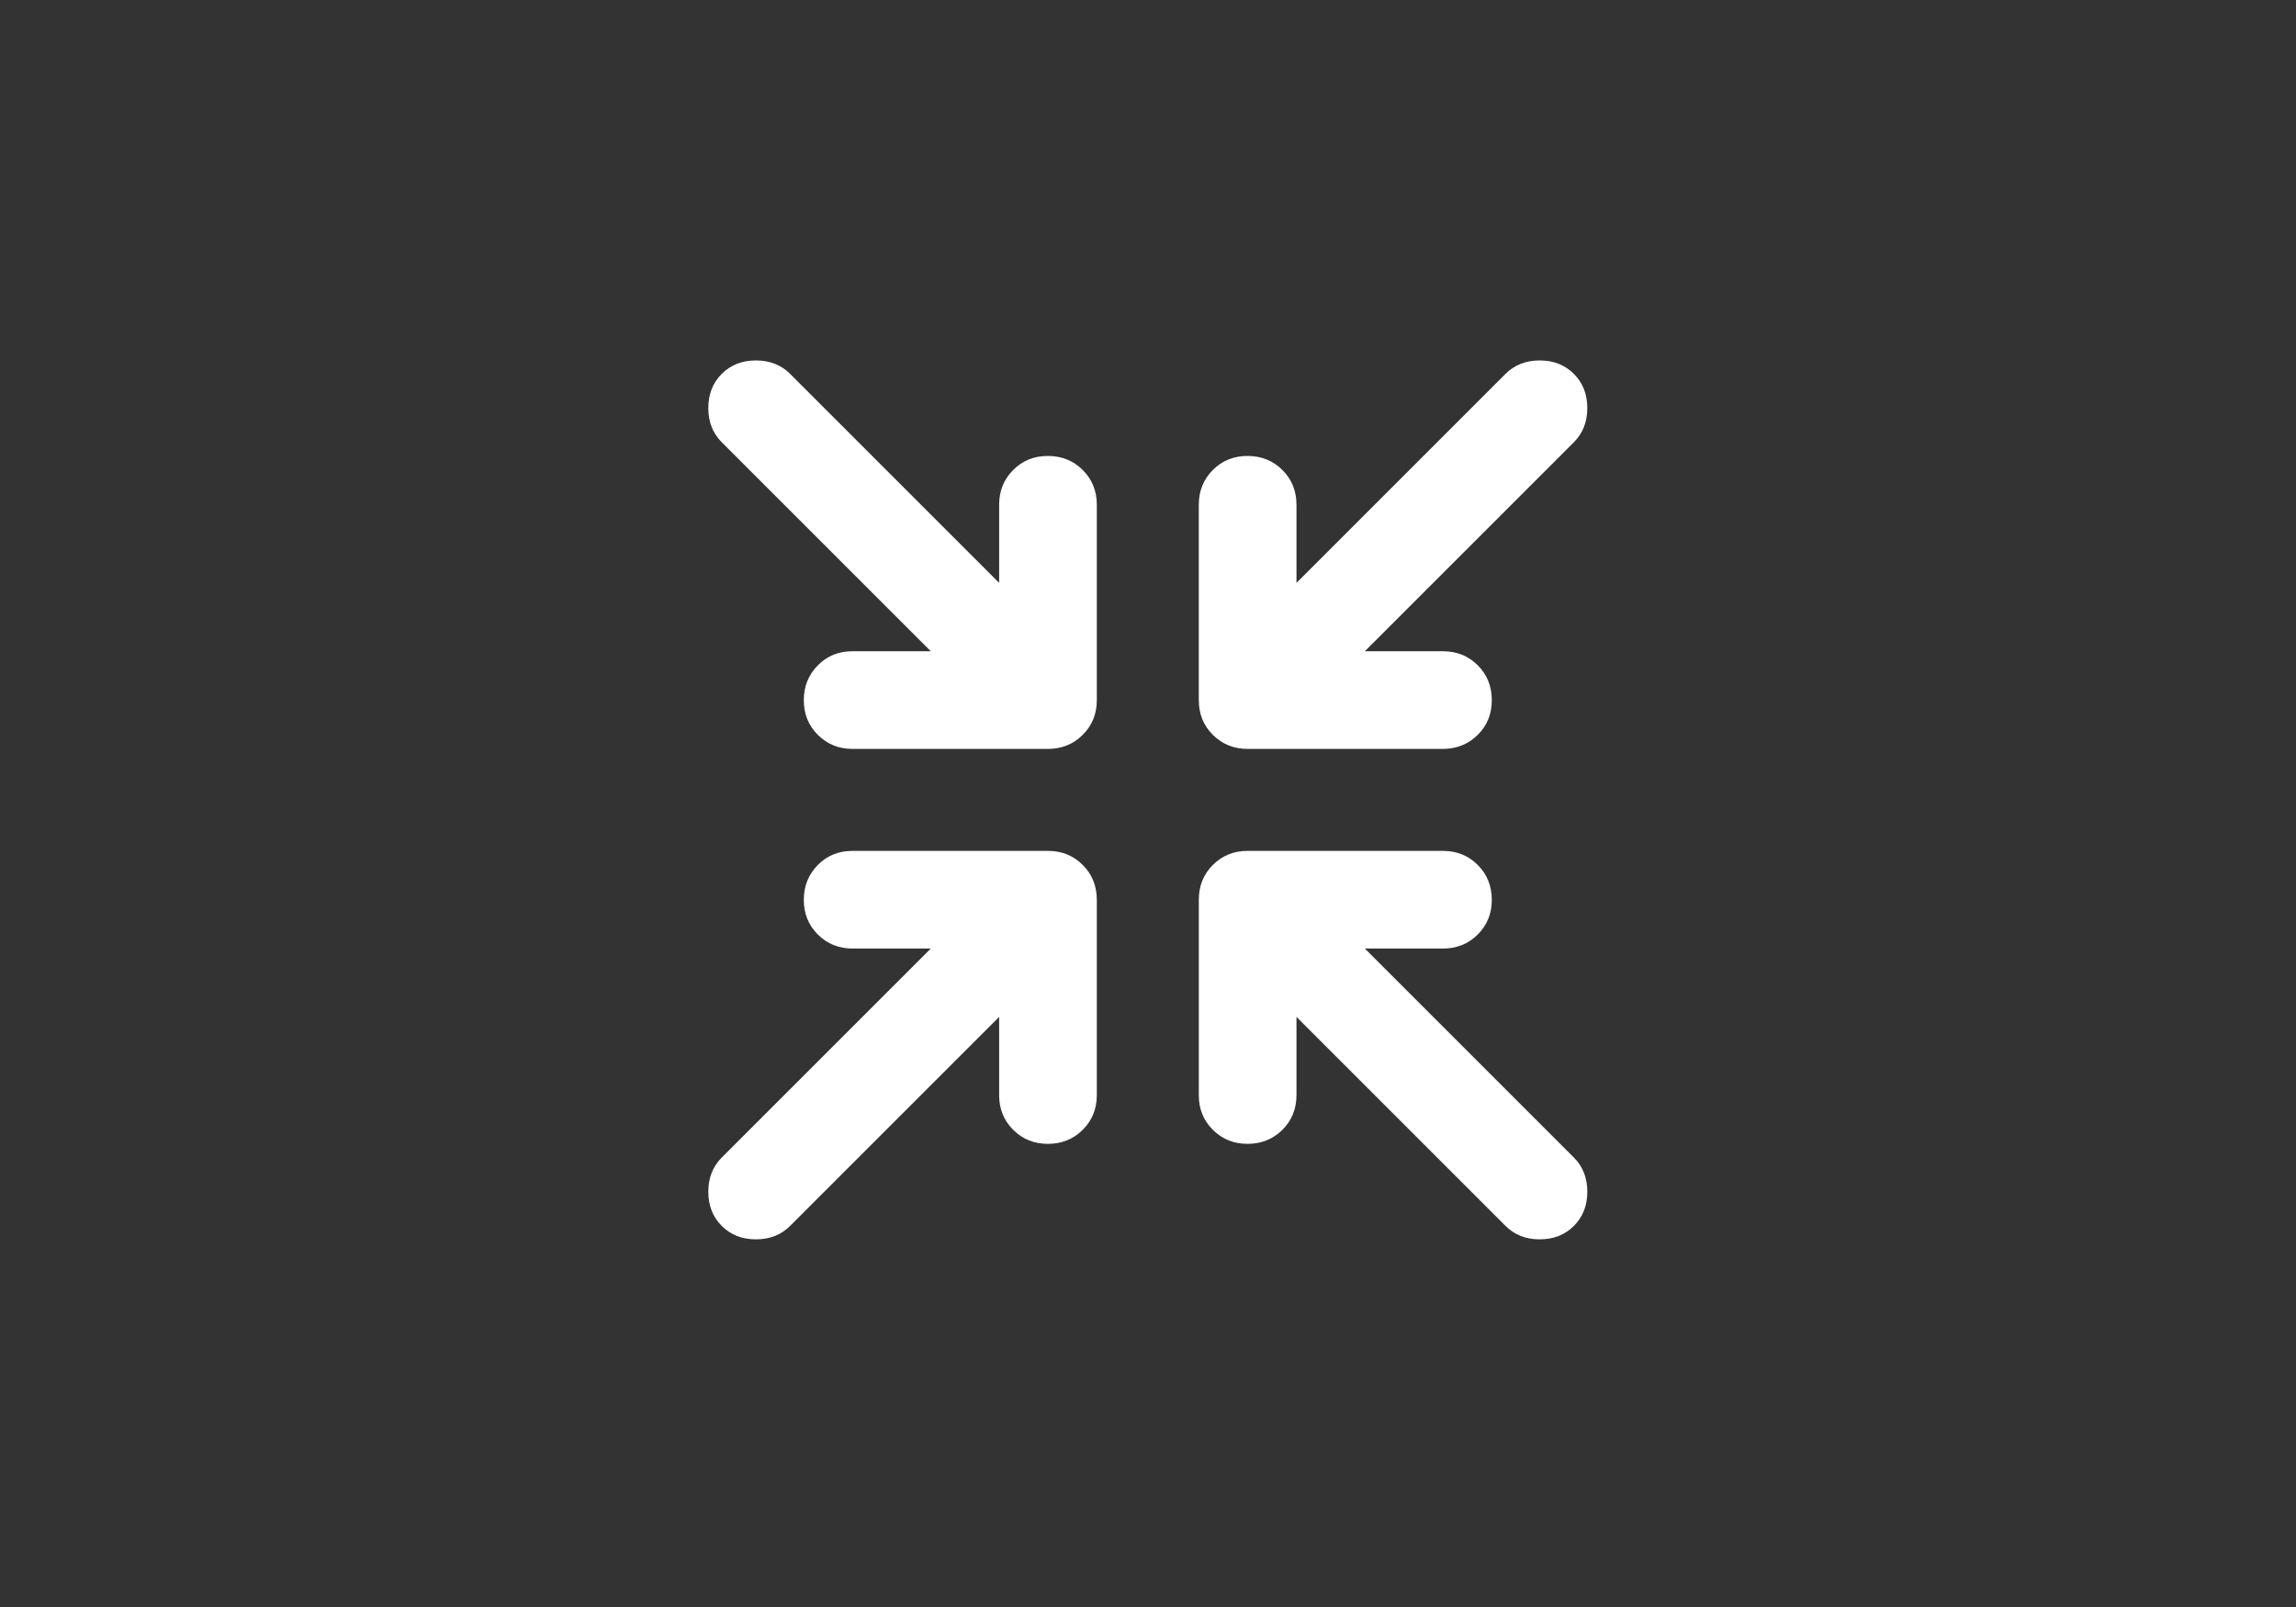 <svg width="120" height="84" viewBox="0 0 120 84" fill="none" xmlns="http://www.w3.org/2000/svg">
<rect x="0" y="0" width="120" height="84" fill="#333333" stroke="none"/>
<g clip-path="url(#clip0_18898_7875)">
<g clip-path="url(#clip1_18898_7875)">
<path d="M48.647 49.582L44.563 49.582C43.84 49.582 43.233 49.337 42.743 48.847C42.253 48.357 42.009 47.751 42.011 47.029C42.013 46.308 42.258 45.702 42.746 45.21C43.234 44.718 43.84 44.474 44.563 44.477L54.772 44.477C55.495 44.477 56.101 44.722 56.589 45.212C57.078 45.702 57.323 46.308 57.325 47.029L57.325 57.239C57.325 57.962 57.079 58.567 56.589 59.056C56.099 59.544 55.494 59.789 54.772 59.791C54.051 59.792 53.444 59.547 52.952 59.056C52.461 58.564 52.217 57.958 52.22 57.239L52.22 53.155L41.294 64.08C40.827 64.548 40.231 64.782 39.508 64.782C38.785 64.782 38.189 64.548 37.721 64.08C37.253 63.612 37.02 63.017 37.02 62.294C37.02 61.571 37.253 60.975 37.721 60.507L48.647 49.582Z" fill="white"/>
<path d="M71.333 49.582L82.259 60.507C82.727 60.975 82.961 61.571 82.961 62.294C82.961 63.017 82.727 63.612 82.259 64.08C81.791 64.548 81.195 64.782 80.472 64.782C79.749 64.782 79.154 64.548 78.686 64.08L67.76 53.155L67.76 57.239C67.76 57.962 67.515 58.567 67.025 59.056C66.535 59.544 65.929 59.789 65.208 59.791C64.487 59.792 63.88 59.547 63.388 59.056C62.896 58.564 62.652 57.958 62.656 57.239L62.656 47.029C62.656 46.306 62.901 45.7 63.391 45.21C63.881 44.72 64.487 44.475 65.208 44.477L75.417 44.477C76.14 44.477 76.746 44.722 77.234 45.212C77.723 45.702 77.968 46.308 77.969 47.029C77.971 47.751 77.726 48.357 77.234 48.847C76.743 49.337 76.137 49.582 75.417 49.582L71.333 49.582Z" fill="white"/>
<path d="M52.22 30.469L52.22 26.385C52.22 25.662 52.465 25.055 52.955 24.565C53.445 24.075 54.051 23.831 54.772 23.833C55.494 23.835 56.099 24.08 56.589 24.568C57.079 25.056 57.325 25.662 57.325 26.385L57.325 36.594C57.325 37.317 57.079 37.923 56.589 38.411C56.099 38.9 55.494 39.145 54.772 39.147L44.563 39.147C43.84 39.147 43.233 38.901 42.743 38.411C42.253 37.921 42.009 37.316 42.011 36.594C42.013 35.873 42.258 35.266 42.746 34.775C43.234 34.283 43.84 34.038 44.563 34.042L48.647 34.042L37.721 23.116C37.253 22.649 37.02 22.053 37.02 21.33C37.02 20.607 37.253 20.011 37.721 19.543C38.189 19.075 38.785 18.841 39.508 18.841C40.231 18.841 40.827 19.075 41.294 19.543L52.22 30.469Z" fill="white"/>
<path d="M67.76 30.469L78.685 19.543C79.153 19.075 79.749 18.841 80.472 18.841C81.195 18.841 81.791 19.075 82.258 19.543C82.726 20.011 82.96 20.607 82.96 21.33C82.96 22.053 82.726 22.649 82.258 23.116L71.333 34.042L75.417 34.042C76.14 34.042 76.746 34.286 77.234 34.775C77.722 35.263 77.967 35.869 77.969 36.594C77.971 37.319 77.726 37.925 77.234 38.411C76.742 38.898 76.136 39.143 75.417 39.147L65.208 39.147C64.484 39.147 63.878 38.901 63.388 38.411C62.898 37.921 62.654 37.316 62.655 36.594L62.655 26.385C62.655 25.662 62.9 25.055 63.39 24.565C63.88 24.075 64.486 23.831 65.208 23.833C65.929 23.835 66.535 24.08 67.025 24.568C67.515 25.056 67.76 25.662 67.76 26.385L67.76 30.469Z" fill="white"/>
</g>
</g>
<defs>
<clipPath id="clip0_18898_7875">
<rect width="120" height="84" fill="white"/>
</clipPath>
<clipPath id="clip1_18898_7875">
<rect width="120" height="120" fill="white" transform="translate(0 -18)"/>
</clipPath>
</defs>
</svg>
